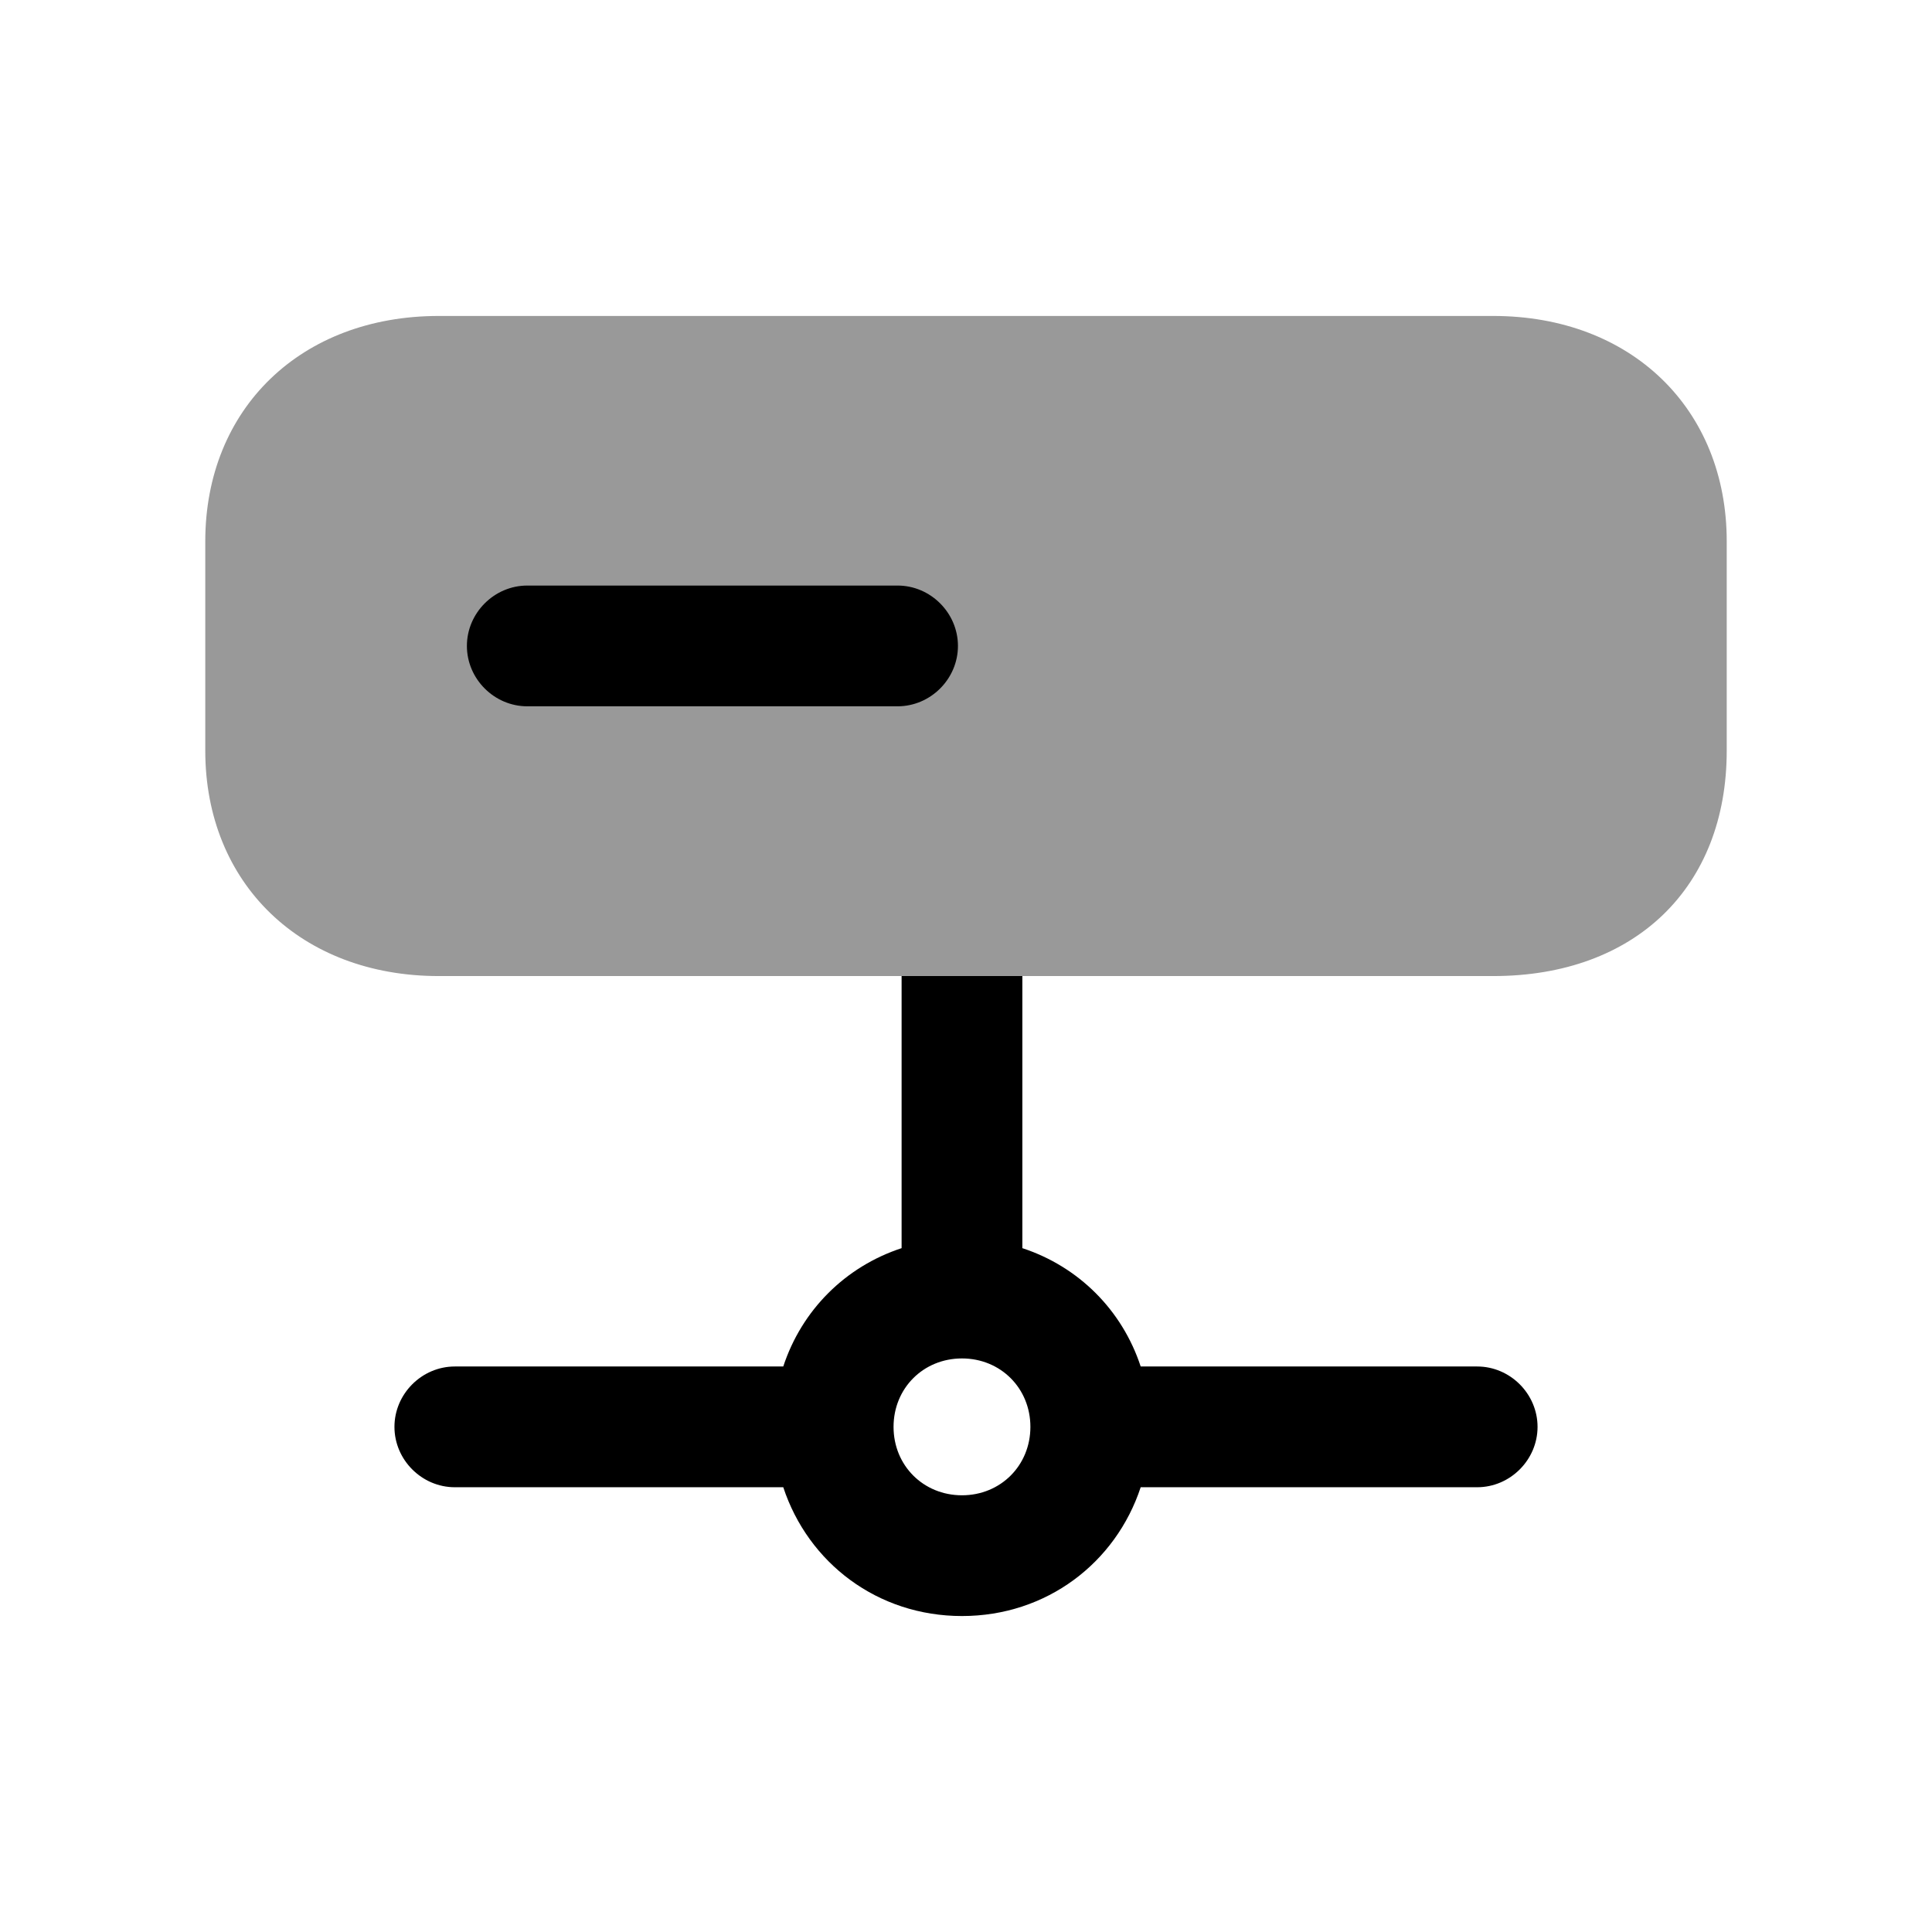 <svg width="24" height="24" viewBox="0 0 24 24" fill="none" xmlns="http://www.w3.org/2000/svg">
<path opacity="0.4" fill-rule="evenodd" clip-rule="evenodd" d="M18.55 3.925H5.45C3.74 3.925 2.55 5.075 2.55 6.725V9.325C2.55 10.975 3.74 12.125 5.45 12.125H11.2H12.7H18.55C20.31 12.125 21.45 11.025 21.45 9.325V6.725C21.45 5.075 20.26 3.925 18.55 3.925Z" fill="black"/>
<path d="M6.55 8.774H11.15C11.56 8.774 11.9 8.434 11.9 8.024C11.9 7.614 11.56 7.274 11.15 7.274H6.55C6.14 7.274 5.8 7.614 5.8 8.024C5.8 8.434 6.14 8.774 6.55 8.774Z" fill="black"/>
<path fill-rule="evenodd" clip-rule="evenodd" d="M11.2 12.125V15.505C10.5 15.735 9.96 16.275 9.73 16.975H5.65C5.24 16.975 4.9 17.315 4.9 17.725C4.9 18.135 5.24 18.475 5.65 18.475H9.73C10.04 19.415 10.9 20.075 11.95 20.075C13 20.075 13.86 19.415 14.17 18.475H18.35C18.76 18.475 19.1 18.135 19.1 17.725C19.1 17.315 18.76 16.975 18.35 16.975H14.17C13.94 16.275 13.4 15.735 12.7 15.505V12.125H11.2ZM11.95 18.575C12.43 18.575 12.8 18.205 12.8 17.725C12.8 17.245 12.43 16.875 11.95 16.875C11.47 16.875 11.1 17.245 11.1 17.725C11.1 18.205 11.47 18.575 11.95 18.575Z" fill="black"/>
</svg>